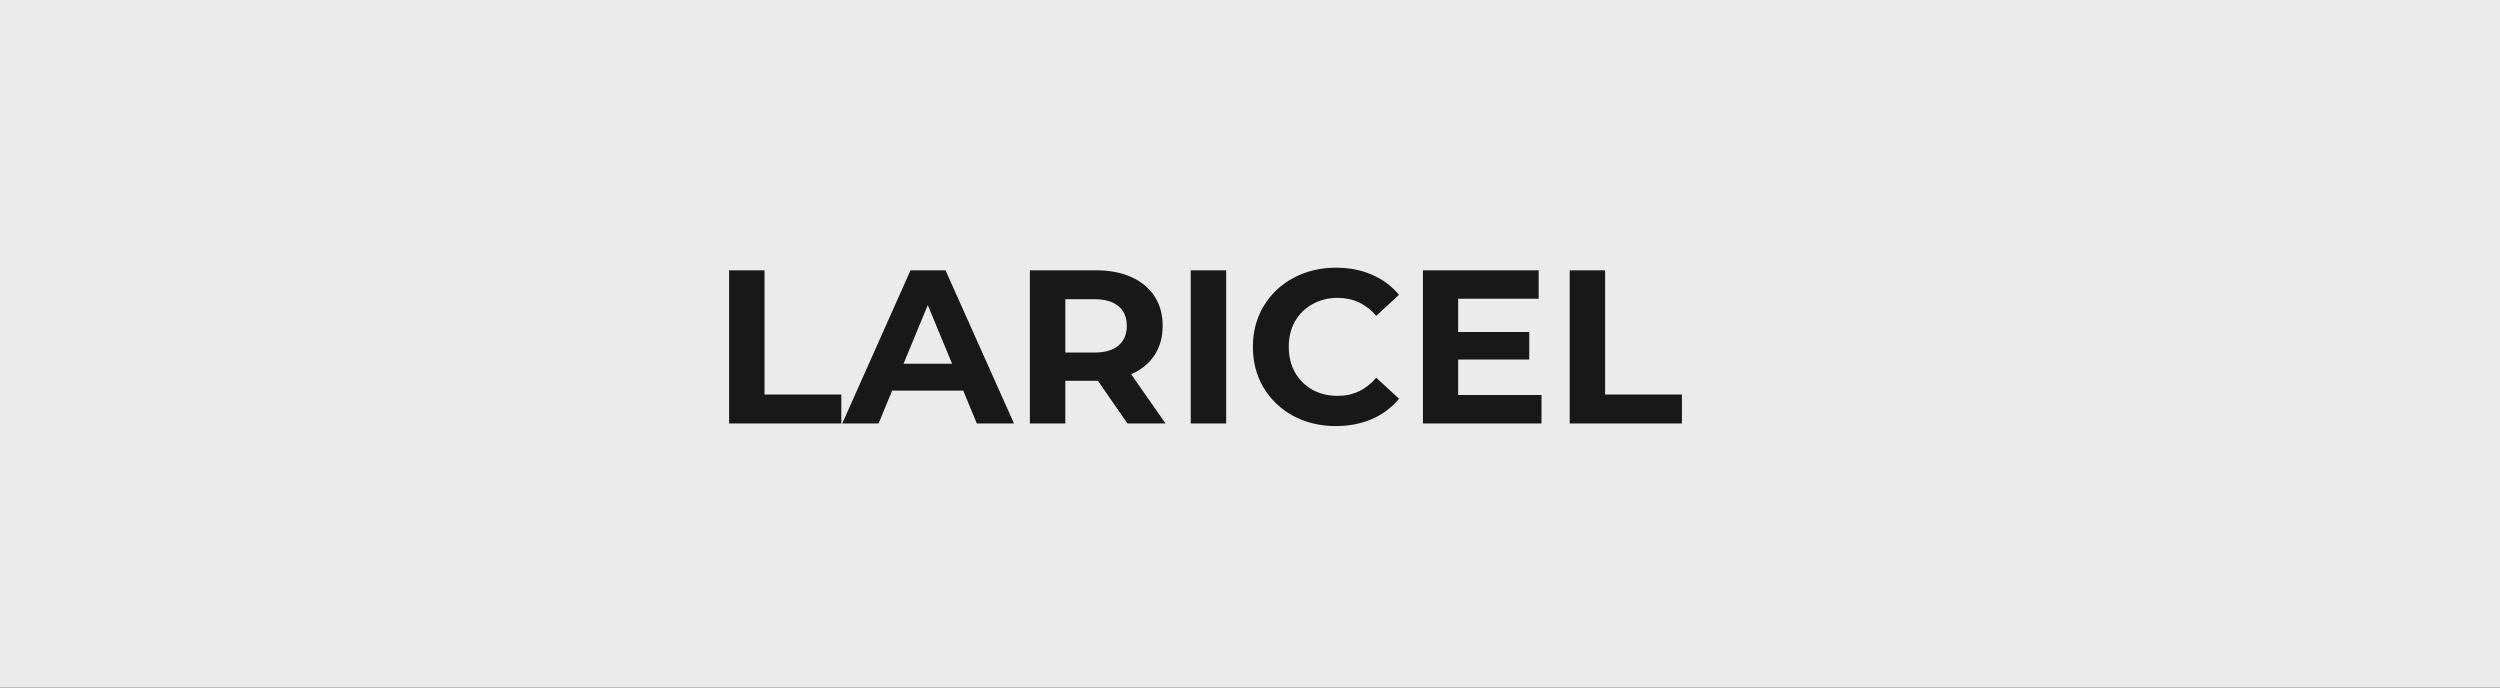 <svg width="1600" height="440" viewBox="0 0 1600 440" fill="none" xmlns="http://www.w3.org/2000/svg">
<rect width="1600" height="440" fill="#181818"/>
<rect width="1600" height="440" fill="#EBEBEB"/>
<path d="M466.62 173H489.3V252.52H538.44V271H466.62V173ZM616.473 250H570.973L562.293 271H539.052L582.733 173H605.133L648.953 271H625.153L616.473 250ZM609.333 232.78L593.793 195.26L578.253 232.78H609.333ZM721.56 271L702.66 243.7H701.54H681.8V271H659.12V173H701.54C710.22 173 717.733 174.447 724.08 177.34C730.52 180.233 735.467 184.34 738.92 189.66C742.373 194.98 744.1 201.28 744.1 208.56C744.1 215.84 742.327 222.14 738.78 227.46C735.327 232.687 730.38 236.7 723.94 239.5L745.92 271H721.56ZM721.14 208.56C721.14 203.053 719.367 198.853 715.82 195.96C712.273 192.973 707.093 191.48 700.28 191.48H681.8V225.64H700.28C707.093 225.64 712.273 224.147 715.82 221.16C719.367 218.173 721.14 213.973 721.14 208.56ZM762.069 173H784.749V271H762.069V173ZM854.907 272.68C844.92 272.68 835.867 270.533 827.747 266.24C819.72 261.853 813.373 255.833 808.707 248.18C804.133 240.433 801.847 231.707 801.847 222C801.847 212.293 804.133 203.613 808.707 195.96C813.373 188.213 819.72 182.193 827.747 177.9C835.867 173.513 844.967 171.32 855.047 171.32C863.54 171.32 871.193 172.813 878.007 175.8C884.913 178.787 890.7 183.08 895.367 188.68L880.807 202.12C874.18 194.467 865.967 190.64 856.167 190.64C850.1 190.64 844.687 191.993 839.927 194.7C835.167 197.313 831.433 201 828.727 205.76C826.113 210.52 824.807 215.933 824.807 222C824.807 228.067 826.113 233.48 828.727 238.24C831.433 243 835.167 246.733 839.927 249.44C844.687 252.053 850.1 253.36 856.167 253.36C865.967 253.36 874.18 249.487 880.807 241.74L895.367 255.18C890.7 260.873 884.913 265.213 878.007 268.2C871.1 271.187 863.4 272.68 854.907 272.68ZM986.562 252.8V271H910.683V173H984.743V191.2H933.223V212.48H978.723V230.12H933.223V252.8H986.562ZM1004.61 173H1027.29V252.52H1076.43V271H1004.61V173Z" fill="#181818"/>
</svg>
